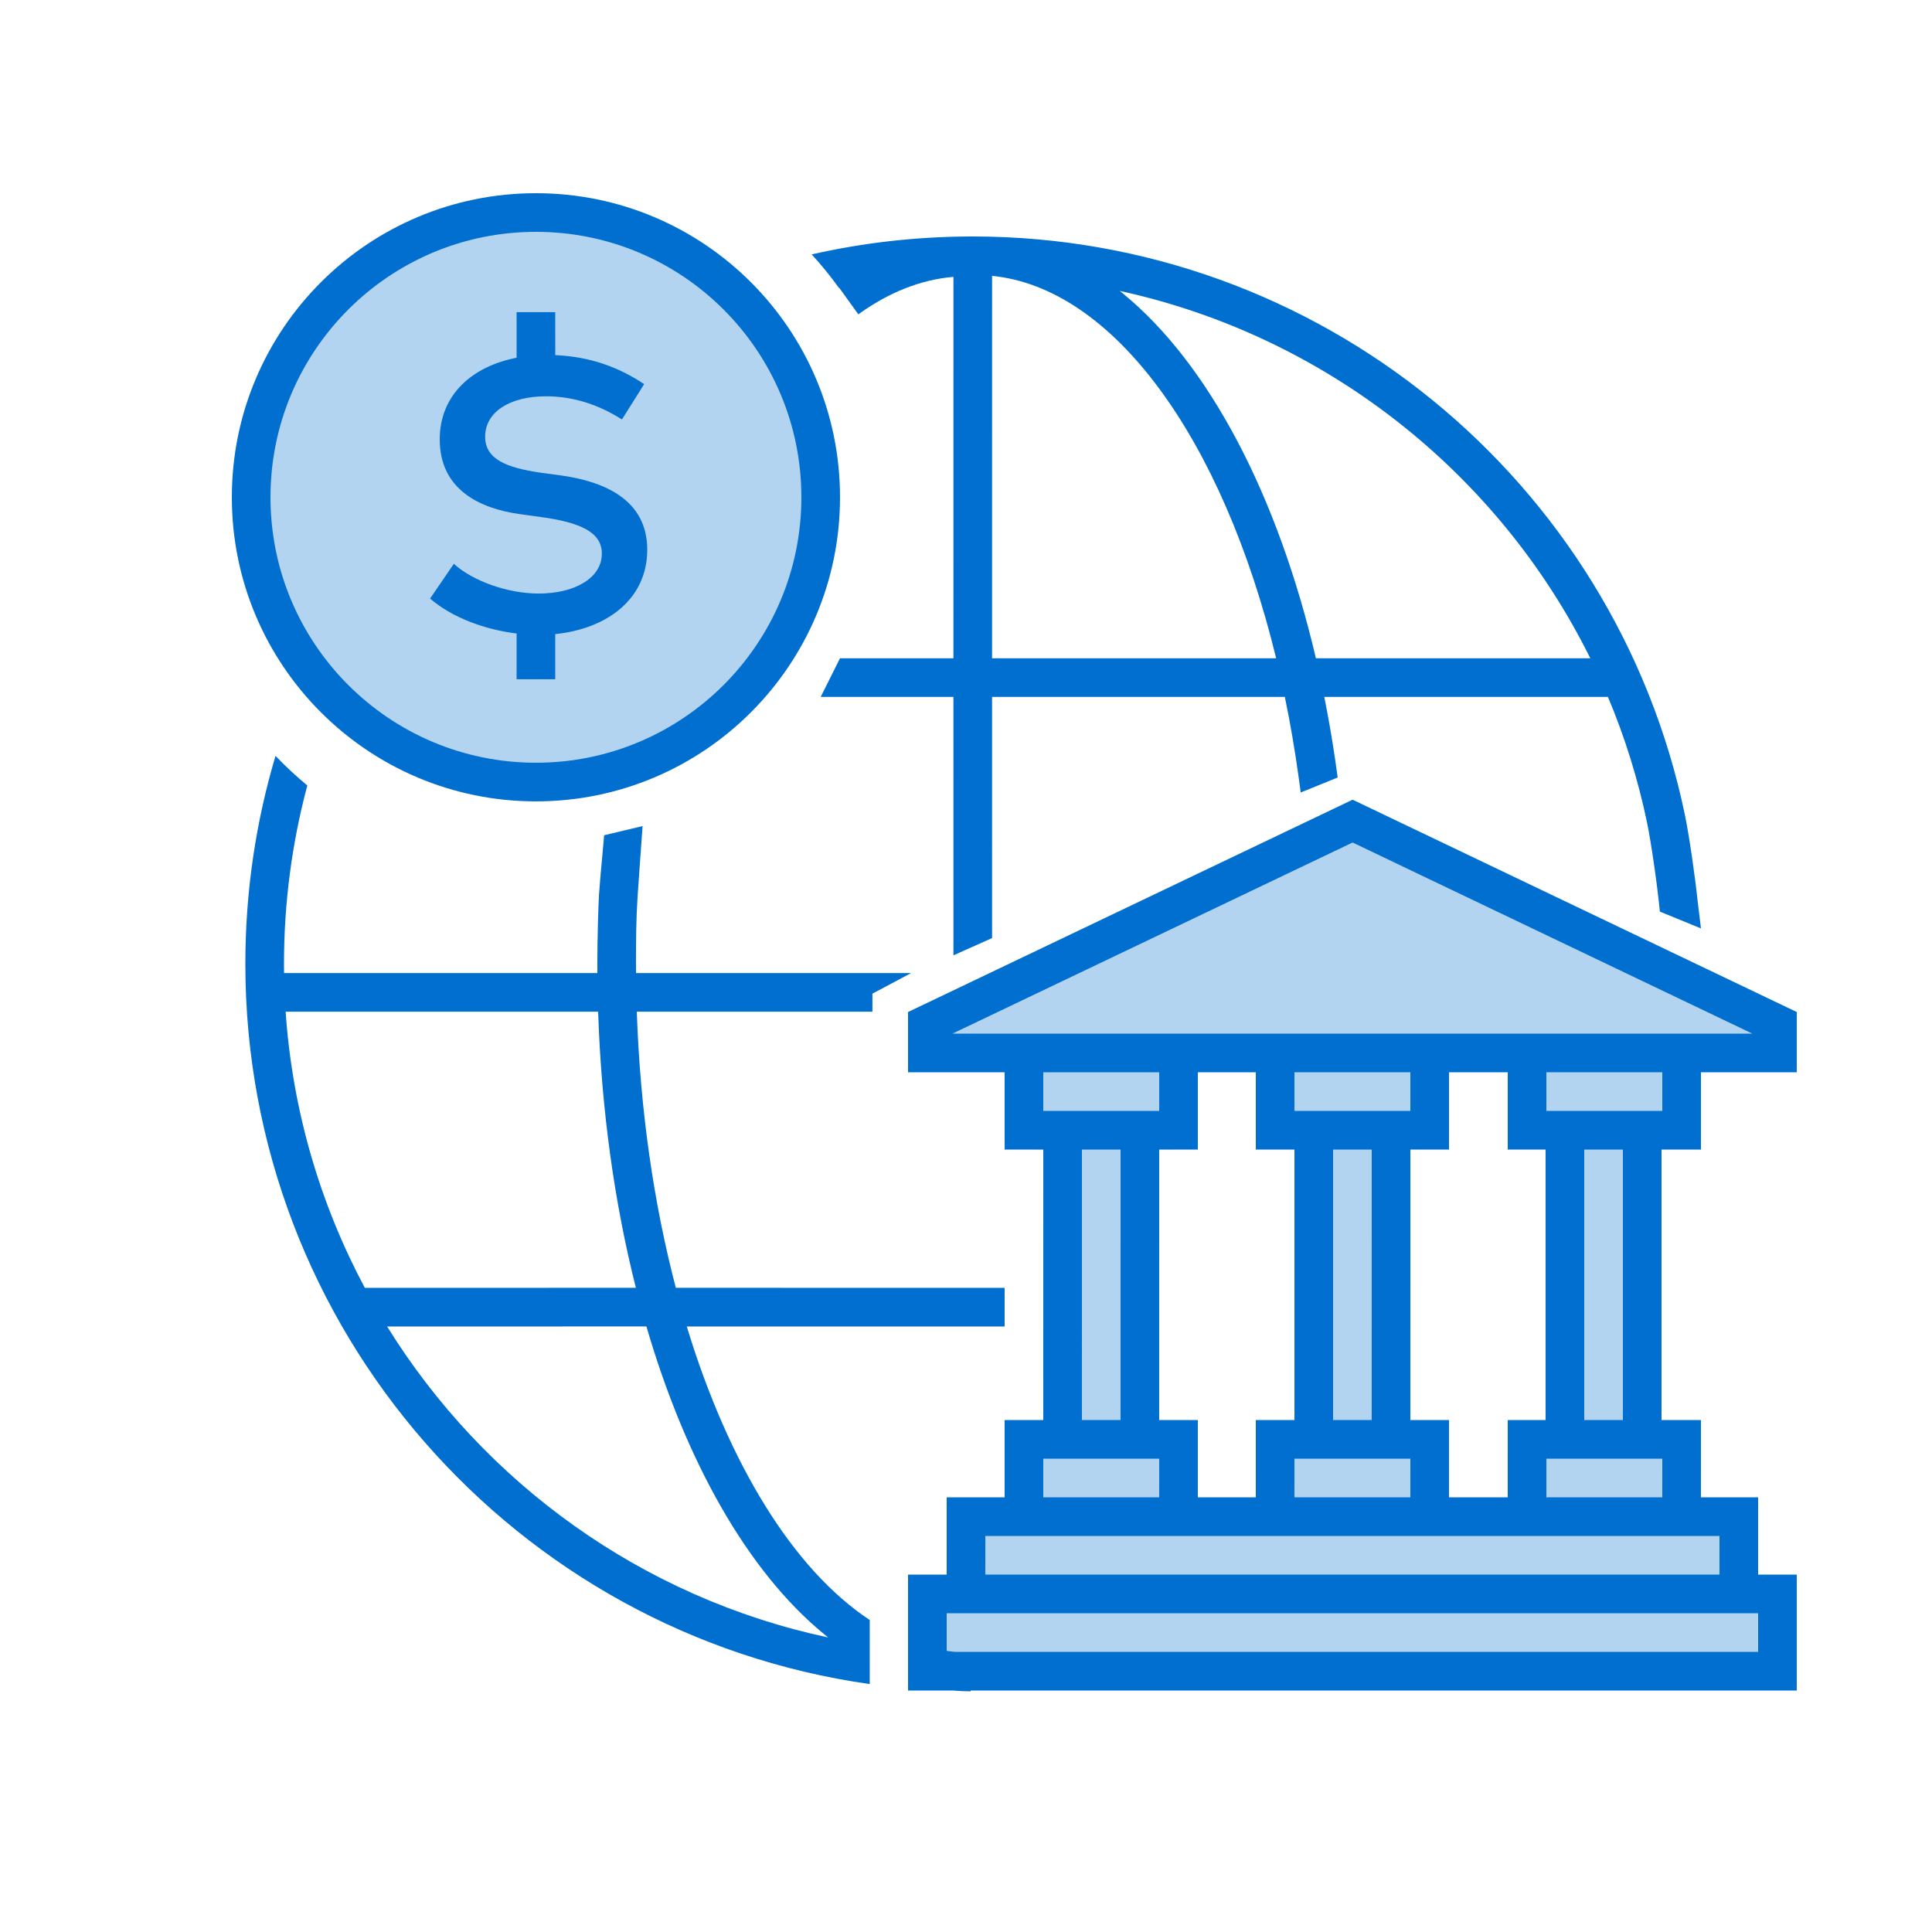 <svg width="100" height="100" viewBox="0 0 100 100" fill="none" xmlns="http://www.w3.org/2000/svg">
<rect width="100" height="100" fill="white"/>
<path fill-rule="evenodd" clip-rule="evenodd" d="M53.628 54.489V59.489H60.628V54.489H53.628Z" fill="#B3D4F1"/>
<path fill-rule="evenodd" clip-rule="evenodd" d="M65.84 55.489V58.489H73.84V55.489H65.84Z" fill="#B3D4F1"/>
<path fill-rule="evenodd" clip-rule="evenodd" d="M79.04 55.489V58.489H87.04V55.489H79.04Z" fill="#B3D4F1"/>
<path fill-rule="evenodd" clip-rule="evenodd" d="M53.628 75.058V77.889H60.628V75.058H53.628Z" fill="#B3D4F1"/>
<path fill-rule="evenodd" clip-rule="evenodd" d="M65.84 74.889V77.889H73.84V74.889H65.84Z" fill="#B3D4F1"/>
<path fill-rule="evenodd" clip-rule="evenodd" d="M78.827 75.058V79.058H86.827V75.058H78.827Z" fill="#B3D4F1"/>
<path fill-rule="evenodd" clip-rule="evenodd" d="M48.142 86.133V82.5H50.244V78.5H89.802V82.316H91.984V86.133H48.142Z" fill="#B3D4F1"/>
<path fill-rule="evenodd" clip-rule="evenodd" d="M48.142 53.5L69.841 42.758L91.984 53.5V54.489H48.142V53.5Z" fill="#B3D4F1"/>
<rect x="55" y="59" width="4" height="15" fill="#B3D4F1"/>
<rect x="68" y="59" width="4" height="15" fill="#B3D4F1"/>
<rect x="81" y="59" width="4" height="15" fill="#B3D4F1"/>
<circle cx="27.739" cy="25.739" r="14.739" fill="#B3D4F1"/>
<path fill-rule="evenodd" clip-rule="evenodd" d="M27.739 10C36.432 10 43.479 17.047 43.479 25.739C43.479 34.432 36.432 41.479 27.739 41.479C19.047 41.479 12 34.432 12 25.739C12 17.047 19.047 10 27.739 10ZM50.35 12.24C50.35 12.24 50.35 12.24 50.35 12.24L50.123 12.241C47.337 12.257 44.622 12.576 42.012 13.168C42.518 13.72 42.992 14.302 43.43 14.911L43.447 14.908L44.427 16.27C46.017 15.124 47.669 14.472 49.35 14.33L49.349 34.071L43.479 34.071L42.479 36.071L49.349 36.071L49.35 49.448L51.35 48.554L51.349 36.071L66.503 36.071C66.783 37.423 67.024 38.822 67.222 40.261C67.234 40.343 67.313 40.937 67.325 41.02L69.238 40.243L69.118 39.391C68.953 38.26 68.761 37.153 68.545 36.071L83.227 36.071C84.098 38.144 84.781 40.322 85.252 42.584C85.471 43.636 85.794 45.909 85.914 47.184L88.04 48.054L88.035 48.006C88.02 47.879 87.981 47.555 87.944 47.254C87.909 46.97 87.877 46.706 87.871 46.653C87.726 45.282 87.426 43.216 87.21 42.177C83.602 24.852 68.268 12.24 50.35 12.24ZM50.35 12.24L50.584 12.241H50.544L50.35 12.24ZM14.261 39.124C14.779 39.666 15.329 40.178 15.907 40.656L15.875 40.776C15.108 43.685 14.699 46.74 14.699 49.891L14.702 50.364L30.92 50.365L30.919 50.128L30.918 49.891C30.918 48.687 30.968 46.863 31.004 46.302C31.035 45.817 31.128 44.81 31.195 44.078C31.234 43.645 31.265 43.308 31.27 43.232L33.259 42.758C33.255 42.84 33.229 43.197 33.194 43.678C33.135 44.489 33.051 45.654 32.998 46.466C32.926 47.593 32.918 48.742 32.918 49.891L32.92 50.364L47.163 50.364L45.156 51.431V52.364L32.961 52.365C33.135 57.484 33.846 62.33 34.981 66.657L52 66.658V68.658L35.547 68.658C37.707 75.756 41.051 81.228 45.018 83.852L45.017 87.167C26.678 84.57 12.699 68.798 12.699 49.891C12.699 46.149 13.245 42.535 14.261 39.124ZM70.011 41.392L93 52.382V55.5L88.04 55.5L88.04 59.5H86V73.5L88.04 73.5L88.039 77.5L91 77.5L90.999 81.5L93 81.5V87.5L50.243 87.5L50.244 87.542C49.935 87.542 49.628 87.528 49.322 87.501L47 87.5V81.5L48.999 81.5L49 77.5L51.999 77.5L52 73.5L53.999 73.5L54 59.5H52V55.5L47 55.5V52.382L70.011 41.392ZM49 83.5H91V85.5L49.422 85.501C49.281 85.488 49.14 85.47 49 85.449L49 83.5ZM33.458 68.657L20.036 68.658C25.053 76.749 33.222 82.698 42.865 84.755L42.602 84.54C38.695 81.307 35.51 75.674 33.458 68.657ZM51 79.5H89L88.999 81.5H50.999L51 79.5ZM86.04 75.5H80.04L80.039 77.5H86.039L86.04 75.5ZM75 55.5H78.04L78.04 59.5H80V73.5L78.04 73.5L78.039 77.5H74.999L75 73.5L72.999 73.5L73 59.5H75V55.5ZM73 75.5H67L66.999 77.5H72.999L73 75.5ZM62 55.5H65V59.5H67V73.5L65 73.5L64.999 77.5H61.999L62 73.5L59.999 73.5L60 59.5H62V55.5ZM60 75.5H54L53.999 77.5H59.999L60 75.5ZM82 59.5H84V73.5H82V59.5ZM58 59.5H56L55.999 73.5H57.999L58 59.5ZM69 59.5H71L70.999 73.5H69V59.5ZM30.959 52.365L14.784 52.365C15.137 57.498 16.578 62.34 18.883 66.658L32.913 66.657C31.808 62.286 31.127 57.448 30.959 52.365ZM54 55.5H60V57.5H54V55.5ZM73 55.5H67V57.5H73V55.5ZM80.04 55.5H86.04L86.04 57.5H80.04L80.04 55.5ZM70.011 43.608L49.3 53.5H90.701L70.011 43.608ZM14 25.739C14 18.151 20.151 12 27.739 12C35.328 12 41.479 18.151 41.479 25.739C41.479 33.328 35.328 39.479 27.739 39.479C20.151 39.479 14 33.328 14 25.739ZM28.739 16.158L28.74 18.382C30.565 18.461 32.038 19.014 33.341 19.882L32.191 21.712C31.001 20.952 29.681 20.512 28.261 20.512C26.391 20.512 25.111 21.322 25.111 22.602C25.111 23.762 26.201 24.212 28.021 24.472L28.991 24.602C31.261 24.912 33.501 25.852 33.501 28.452C33.501 31.032 31.387 32.554 28.739 32.82L28.739 35.158H26.739L26.74 32.79C25.129 32.592 23.427 31.987 22.261 30.982L23.491 29.182C24.451 30.062 26.261 30.722 27.881 30.722C29.711 30.722 31.151 29.942 31.151 28.652C31.151 27.552 30.051 27.042 28.001 26.762L26.911 26.612C24.831 26.322 22.761 25.342 22.761 22.742C22.761 20.428 24.45 18.961 26.739 18.516L26.739 16.158H28.739ZM58.138 15.203L57.957 15.057C68.58 17.372 77.542 24.439 82.313 34.071L68.111 34.072C66.11 25.55 62.551 18.829 58.138 15.203ZM51.35 14.279L51.349 34.071L66.053 34.071C63.263 22.625 57.602 14.894 51.35 14.279Z" fill="#006FCF"/>
</svg>
